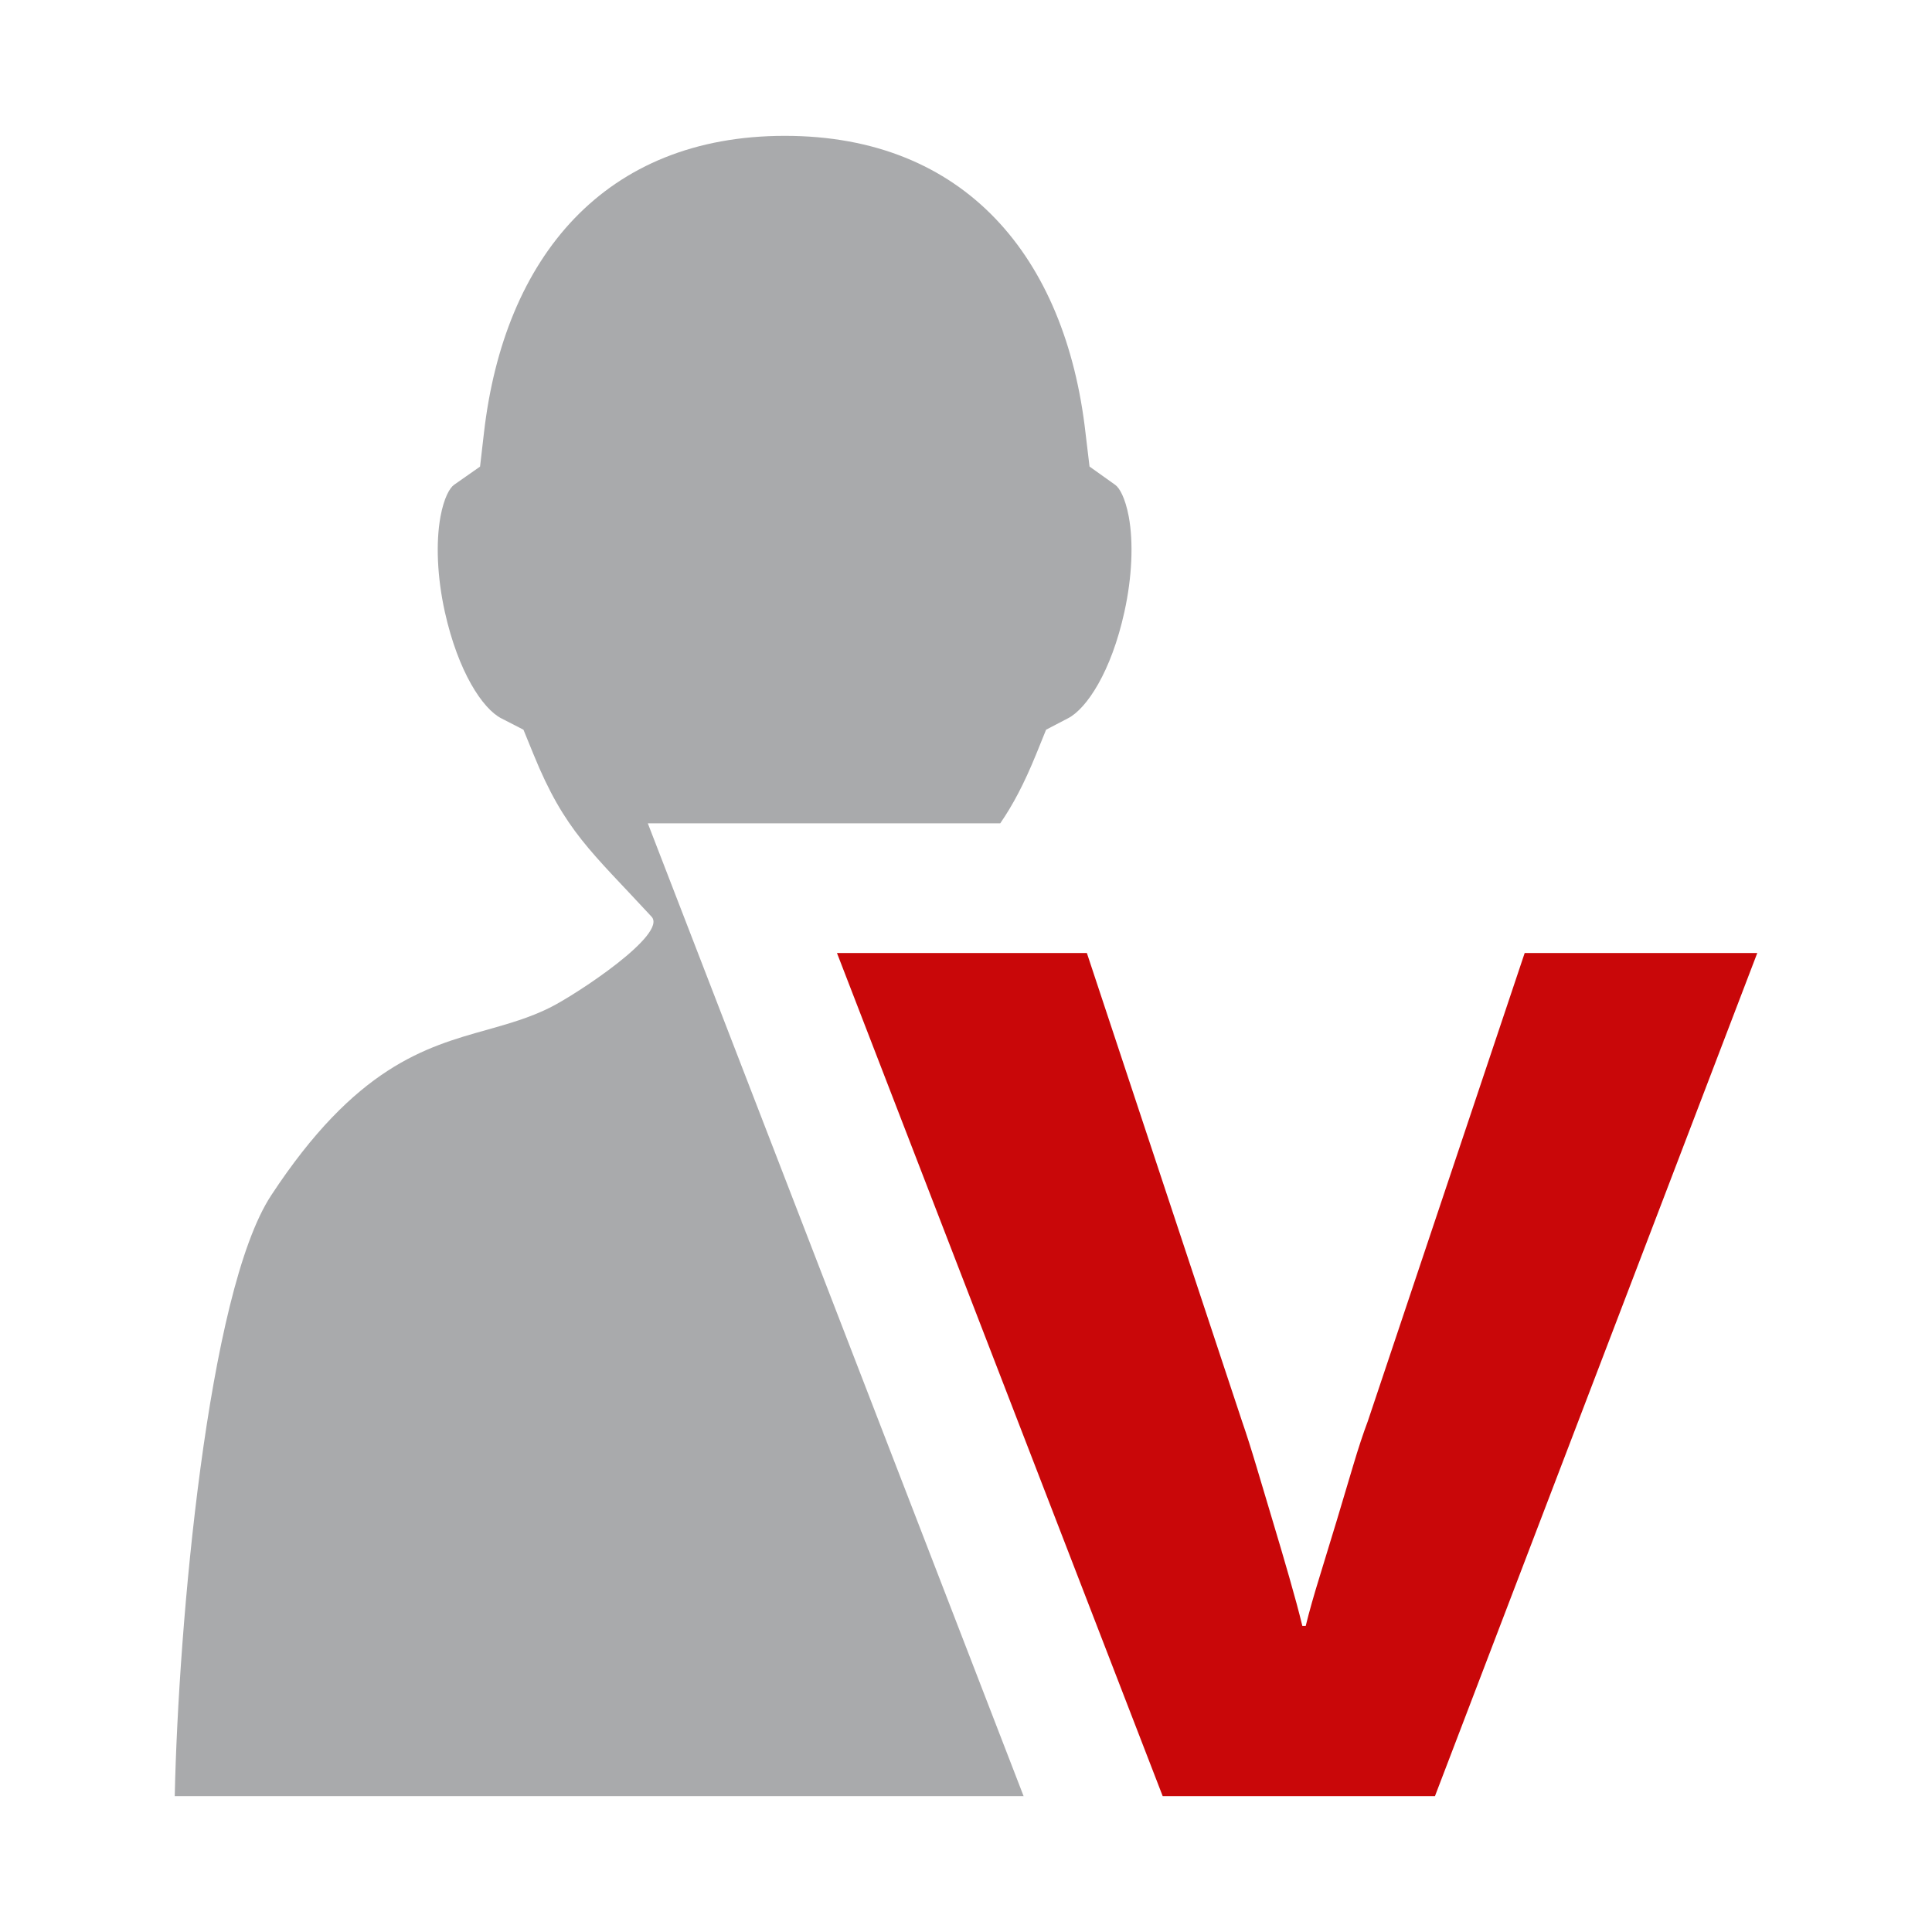 <?xml version="1.0" encoding="UTF-8" standalone="no"?>
<svg
   xmlns:dc="http://purl.org/dc/elements/1.1/"
   xmlns:cc="http://creativecommons.org/ns#"
   xmlns:rdf="http://www.w3.org/1999/02/22-rdf-syntax-ns#"
   xmlns:svg="http://www.w3.org/2000/svg"
   xmlns="http://www.w3.org/2000/svg"
   xmlns:sodipodi="http://sodipodi.sourceforge.net/DTD/sodipodi-0.dtd"
   xmlns:inkscape="http://www.inkscape.org/namespaces/inkscape"
   width="100%"
   height="100%"
   viewBox="0 0 128 128"
   version="1.1"
   xml:space="preserve"
   style="fill-rule:evenodd;clip-rule:evenodd;stroke-linejoin:round;stroke-miterlimit:1.414;"
   id="svg19715"
   inkscape:version="0.91 r13725"
   sodipodi:docname="group_600.svg"><defs
     id="defs19724" /><sodipodi:namedview
     pagecolor="#ffffff"
     bordercolor="#666666"
     borderopacity="1"
     objecttolerance="10"
     gridtolerance="10"
     guidetolerance="10"
     inkscape:pageopacity="0"
     inkscape:pageshadow="2"
     inkscape:window-width="1920"
     inkscape:window-height="1017"
     id="namedview19722"
     showgrid="false"
     inkscape:zoom="1.84375"
     inkscape:cx="64"
     inkscape:cy="64"
     inkscape:window-x="-8"
     inkscape:window-y="-8"
     inkscape:window-maximized="1"
     inkscape:current-layer="svg19715" /><rect
     id="group_600"
     x="0"
     y="0"
     width="128"
     height="128"
     style="fill:none;" /><path
     d="M47.436,66.237l-4.517,-11.69l23.35,0c0.84,-1.222 1.576,-2.609 2.383,-4.588l0.654,-1.614l1.461,-0.762c1.223,-0.636 2.853,-3.06 3.729,-7.052c0.503,-2.279 0.608,-4.581 0.286,-6.314c-0.236,-1.239 -0.613,-1.896 -0.895,-2.093l-1.703,-1.214l-0.264,-2.211c-1.318,-11.672 -7.999,-19.699 -19.918,-19.699c-11.926,0 -18.604,8.023 -19.94,19.687l-0.257,2.226l-1.728,1.211c-0.277,0.196 -0.659,0.847 -0.892,2.092c-0.32,1.736 -0.219,4.038 0.285,6.317c0.888,4 2.512,6.423 3.733,7.053l1.477,0.759l0.663,1.623c2.073,5.1 3.844,6.45 7.825,10.766c1.067,1.157 -4.901,5.096 -6.701,6.007c-1.369,0.687 -2.756,1.076 -4.219,1.491c-4.07,1.139 -8.684,2.439 -14.287,10.972c-4.208,6.423 -6.143,28.463 -6.384,39.796l56.24,0l-20.381,-52.763Z"
     style="fill:#a9aaac;fill-rule:nonzero;fill-opacity:1"
     id="path19718" /><path
     d="M82.286,94.158c0.301,0.867 0.624,1.886 0.969,3.043c0.346,1.152 0.701,2.365 1.084,3.63c0.38,1.269 0.745,2.494 1.084,3.686c0.345,1.2 0.633,2.265 0.861,3.205l0.223,0c0.229,-0.94 0.538,-2.024 0.92,-3.259c0.379,-1.226 0.759,-2.472 1.141,-3.739c0.38,-1.266 0.738,-2.479 1.084,-3.631c0.343,-1.156 0.667,-2.132 0.969,-2.935l10.393,-31.018l15.41,0l-21.355,55.86l-18.037,0l-21.58,-55.859l16.556,0l10.278,31.017Z"
     style="fill:#c90709;fill-rule:nonzero;"
     id="path19720" /></svg>